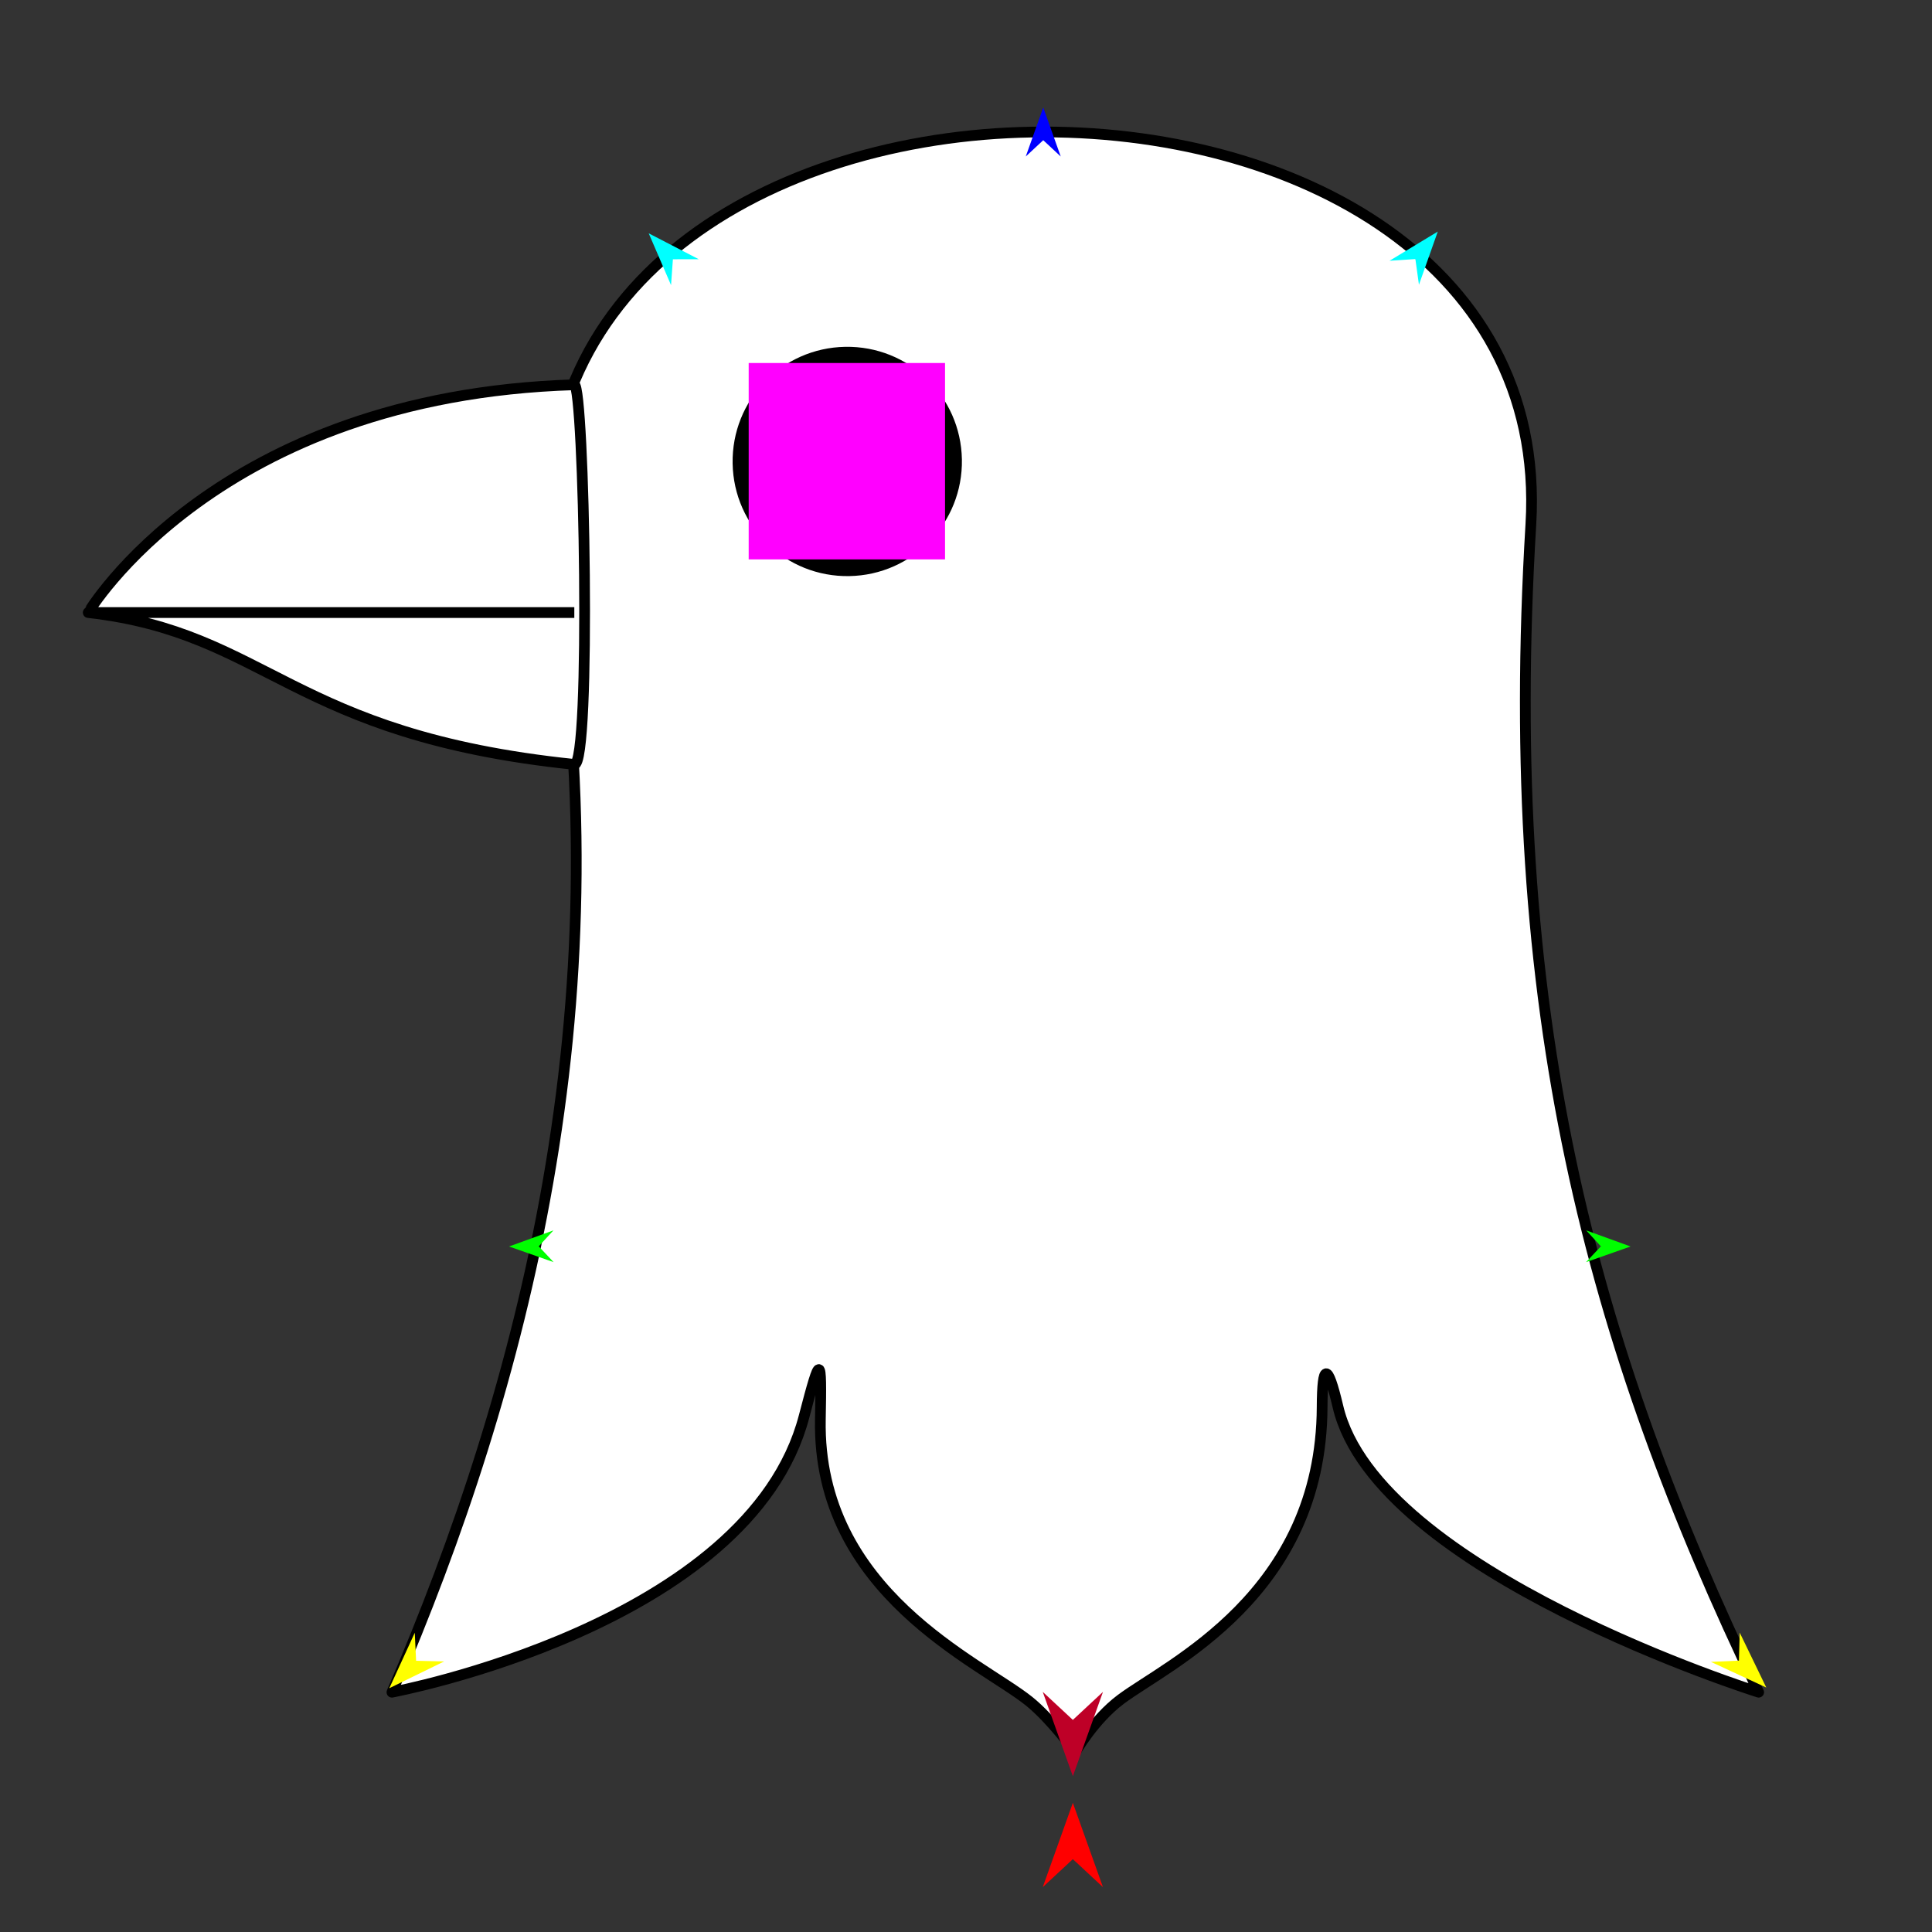 <?xml version="1.0" encoding="utf-8"?>
<!-- Generator: Moho 12.5 build 22414 -->
<!DOCTYPE svg PUBLIC "-//W3C//DTD SVG 1.1//EN" "http://www.w3.org/Graphics/SVG/1.1/DTD/svg11.dtd">
<svg version="1.1" id="Frame_0" xmlns="http://www.w3.org/2000/svg" xmlns:xlink="http://www.w3.org/1999/xlink" width="720px" height="720px">
<rect width="100%" height="100%" fill="#333333" stroke="none"/>
<g id="bird_head">
<g id="bird_head_2">
<path fill="#ffffff" fill-rule="evenodd" stroke="#000000" stroke-width="4" stroke-linejoin="round" d="M 206.556 217.455 C 171.728 -0.915 582.606 -5.133 570.512 195.366 C 559.548 377.142 592.713 500.179 655.402 630.638 C 655.402 630.638 513.135 585.999 498.619 524.234 C 494.694 507.531 492.785 508.125 492.723 524.286 C 492.455 594.411 435.291 620.132 417.690 633.308 C 407.615 640.850 400.735 652.976 400.733 652.978 C 400.732 652.976 391.769 640.623 383.476 633.968 C 365.244 619.334 304.468 593.523 305.724 528.932 C 306.195 504.683 305.850 504.119 299.678 527.799 C 279.345 605.814 146.065 630.638 146.065 630.638 C 195.243 516.631 231.767 375.532 206.556 217.455 Z"/>
<path fill="#ffffff" fill-rule="evenodd" stroke="none" d="M 214.029 284.873 C 108.157 273.925 99.868 235.883 32.879 228.280 C 32.893 228.272 80.628 147.499 214.029 143.390 C 217.738 143.276 220.399 285.531 214.029 284.873 Z"/>
<path fill="none" stroke="#000000" stroke-width="4" stroke-linejoin="round" d="M 214.029 284.873 C 108.157 273.925 99.868 235.883 32.879 228.280 C 32.893 228.272 80.628 147.499 214.029 143.390 C 217.738 143.276 220.399 285.531 214.029 284.873 M 214.029 228.280 C 214.011 228.280 32.897 228.280 32.879 228.280 "/>
<path fill="#000000" fill-rule="evenodd" stroke="none" d="M 314.989 129.251 C 338.635 128.831 358.050 147.567 358.471 171.213 C 358.891 194.860 340.155 214.275 316.508 214.695 C 292.862 215.115 273.447 196.379 273.027 172.733 C 272.606 149.086 291.343 129.671 314.989 129.251 Z"/>
</g>
<g id="specs_2">
<path fill="#ff00ff" fill-rule="evenodd" stroke="none" d="M 279.011 208.465 C 279.019 208.465 352.179 208.465 352.187 208.465 C 352.187 208.458 352.187 135.297 352.187 135.290 C 352.179 135.290 279.019 135.290 279.011 135.290 C 279.011 135.297 279.011 208.458 279.011 208.465 Z"/>
<path fill="#ff0000" fill-rule="evenodd" stroke="none" d="M 399.822 671.868 C 399.823 671.871 411.044 703.289 411.045 703.292 C 411.044 703.291 399.823 692.851 399.822 692.850 C 399.821 692.851 388.601 703.291 388.600 703.292 C 388.601 703.289 399.821 671.871 399.822 671.868 Z"/>
<path fill="#0000ff" fill-rule="evenodd" stroke="none" d="M 388.788 40.065 C 388.789 40.067 395.306 58.317 395.307 58.318 C 395.306 58.318 388.789 52.254 388.788 52.253 C 388.787 52.254 382.270 58.318 382.269 58.318 C 382.270 58.317 388.787 40.067 388.788 40.065 Z"/>
<path fill="#00ff00" fill-rule="evenodd" stroke="none" d="M 189.707 464.529 C 189.708 464.528 206.247 458.526 206.248 458.526 C 206.248 458.526 200.772 464.472 200.772 464.473 C 200.772 464.473 206.307 470.362 206.308 470.363 C 206.306 470.362 189.708 464.529 189.707 464.529 Z"/>
<path fill="#ffff00" fill-rule="evenodd" stroke="none" d="M 145.080 629.149 C 145.081 629.147 154.570 608.487 154.571 608.485 C 154.571 608.486 155.071 618.919 155.071 618.920 C 155.072 618.920 165.513 619.172 165.514 619.172 C 165.512 619.174 145.083 629.148 145.080 629.149 Z"/>
<path fill="#ffff00" fill-rule="evenodd" stroke="none" d="M 658.243 628.896 C 658.242 628.894 648.341 608.428 648.340 608.426 C 648.340 608.428 648.049 618.868 648.049 618.869 C 648.048 618.869 637.614 619.332 637.613 619.332 C 637.615 619.333 658.241 628.895 658.243 628.896 Z"/>
<path fill="#00ff00" fill-rule="evenodd" stroke="none" d="M 607.668 464.529 C 607.666 464.528 591.128 458.526 591.126 458.526 C 591.127 458.526 596.602 464.472 596.603 464.473 C 596.602 464.473 591.067 470.362 591.067 470.363 C 591.068 470.362 607.666 464.529 607.668 464.529 Z"/>
<path fill="#00ffff" fill-rule="evenodd" stroke="none" d="M 535.823 86.294 C 535.822 86.296 528.803 106.116 528.802 106.118 C 528.802 106.117 527.472 96.549 527.472 96.548 C 527.471 96.548 517.833 97.184 517.832 97.184 C 517.834 97.183 535.821 86.295 535.823 86.294 Z"/>
<path fill="#00ffff" fill-rule="evenodd" stroke="none" d="M 241.753 86.951 C 241.754 86.953 250.079 106.260 250.080 106.262 C 250.080 106.261 250.769 96.626 250.769 96.625 C 250.770 96.625 260.429 96.618 260.430 96.618 C 260.428 96.617 241.755 86.952 241.753 86.951 Z"/>
<path fill="#be0027" fill-rule="evenodd" stroke="none" d="M 399.822 661.936 C 399.823 661.933 411.044 630.516 411.045 630.513 C 411.044 630.514 399.823 640.954 399.822 640.955 C 399.821 640.954 388.601 630.514 388.600 630.513 C 388.601 630.516 399.821 661.933 399.822 661.936 Z"/>
</g>
</g>
</svg>
